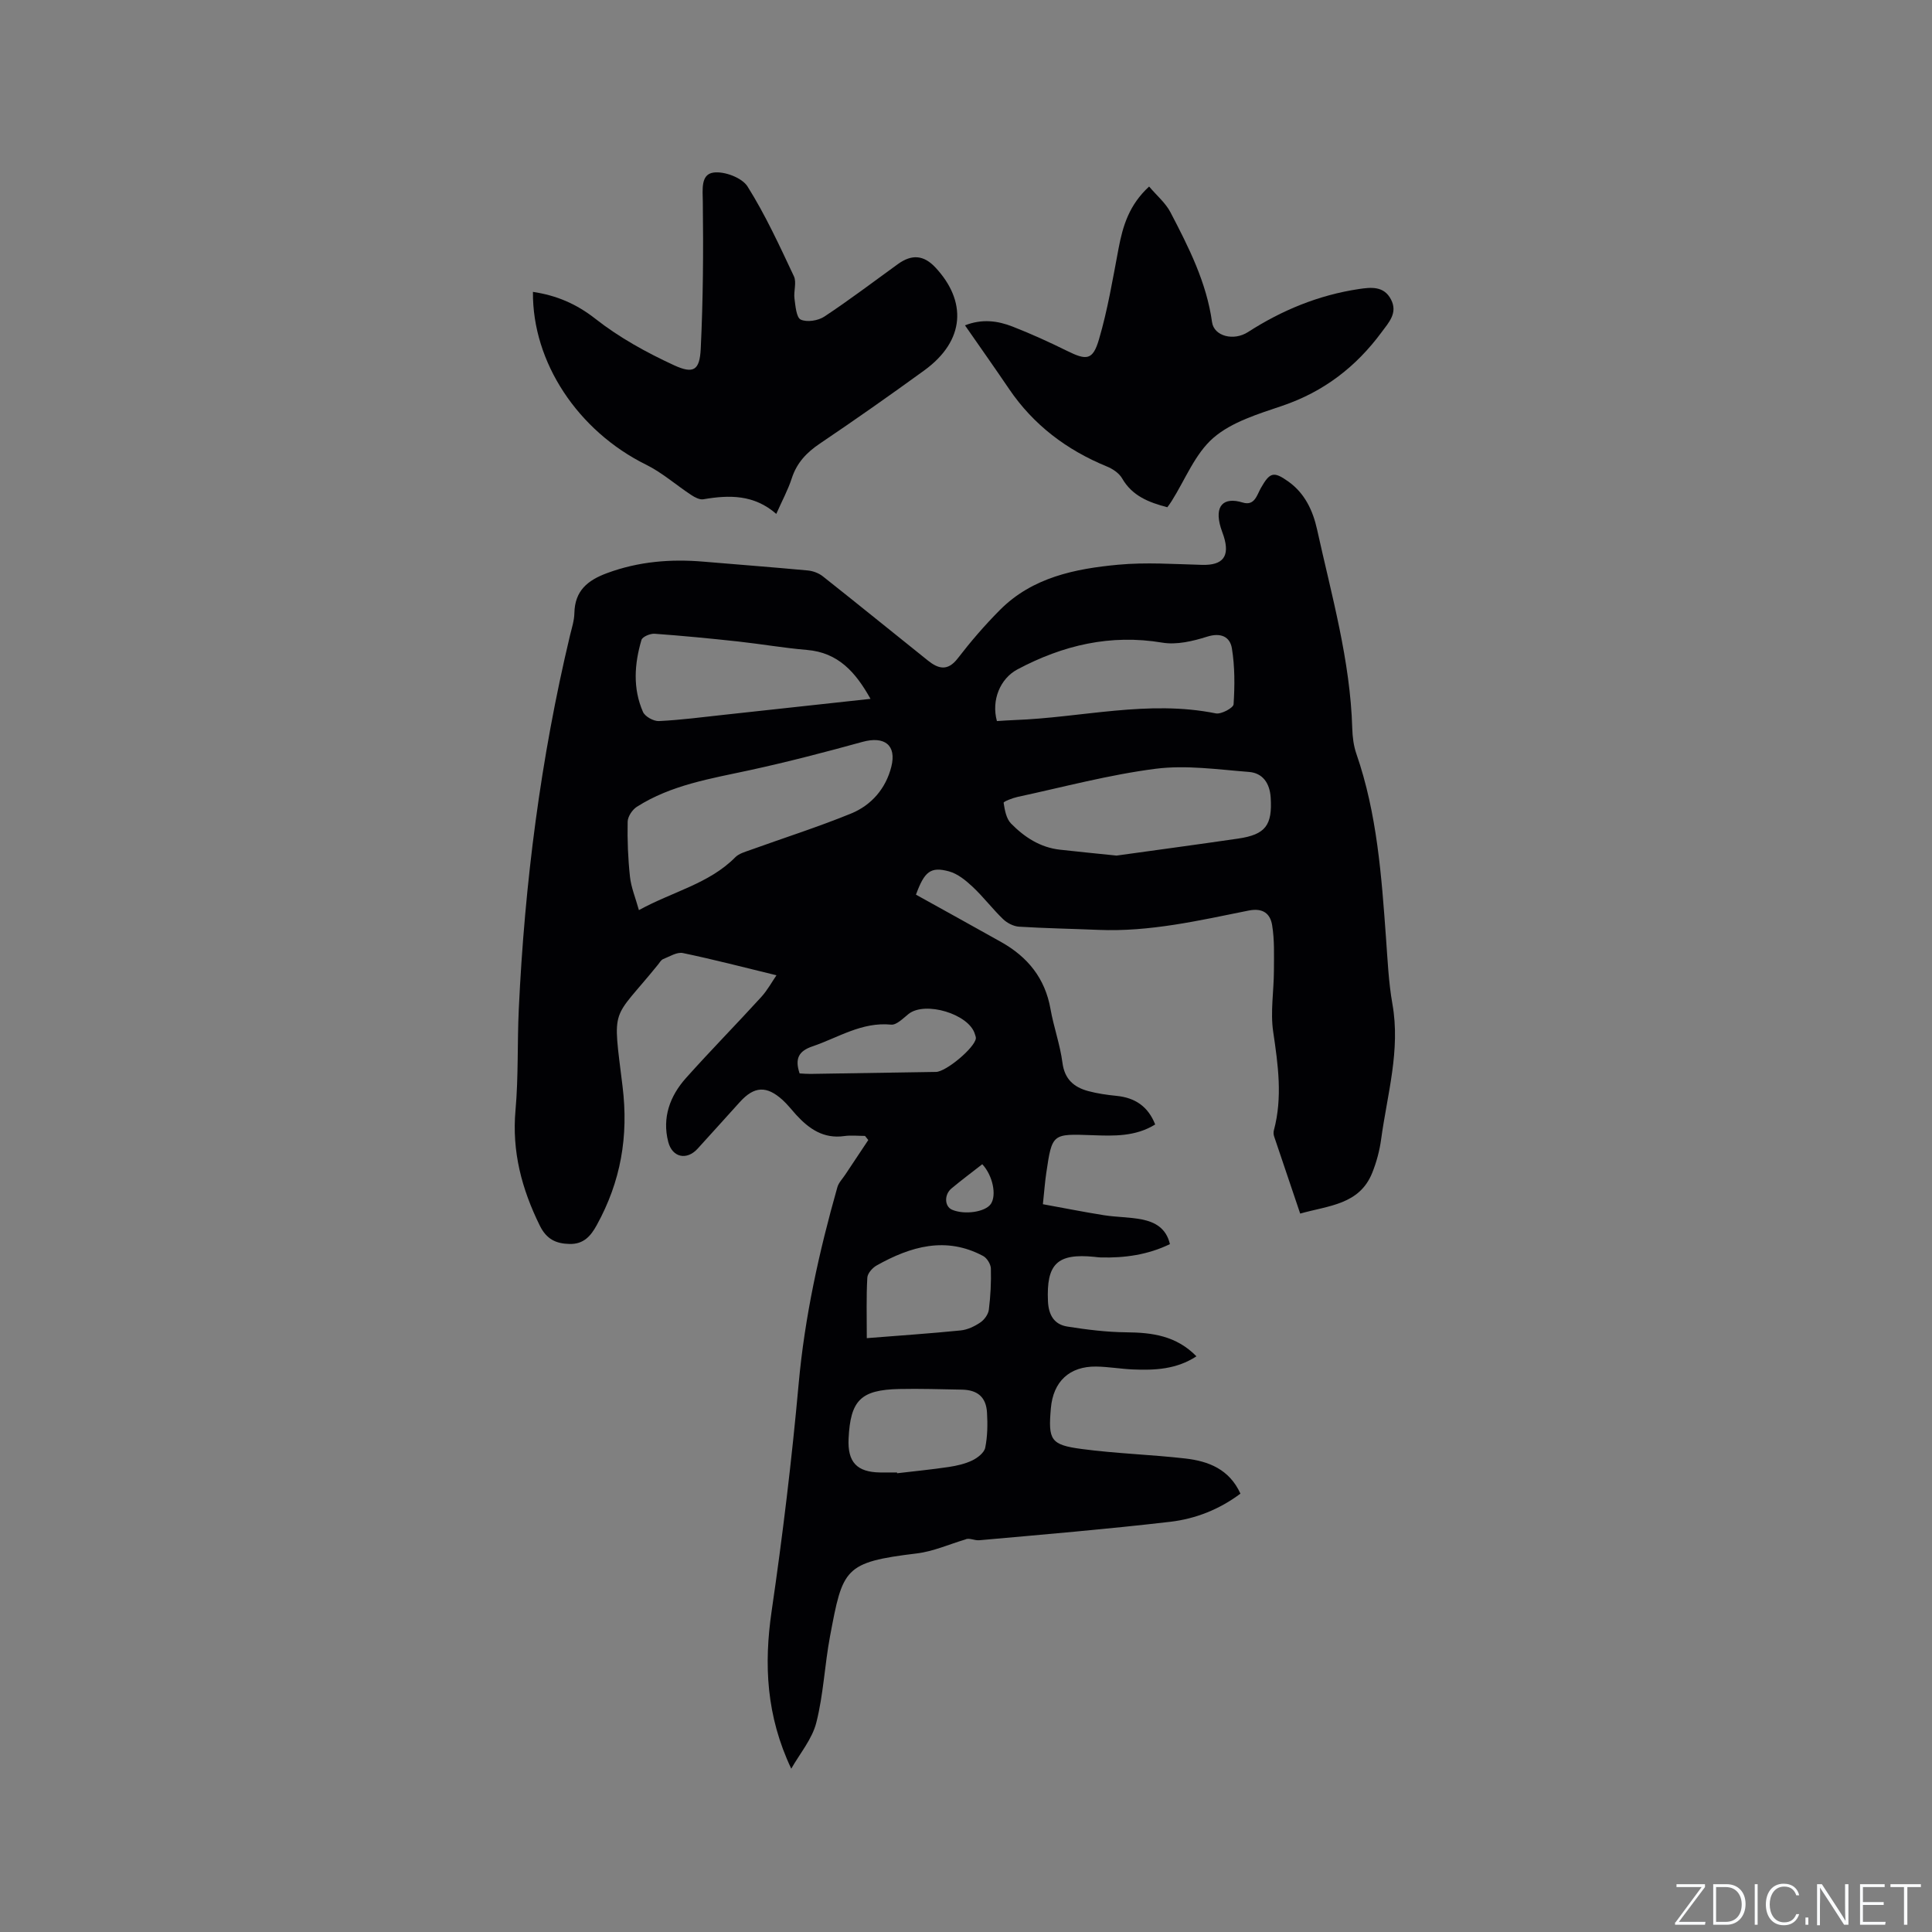 <svg enable-background="new 0 0 400 400" viewBox="0 0 400 400" xmlns="http://www.w3.org/2000/svg"><rect x="0" y="0" width="400" height="400" fill="#808080" stroke="none"/><g fill="#fafbfc"><path d="m346.9 398 5.4-7.3h-5.2v-.6h5.9v.6l-5.4 7.2h5.5l-.1.6h-6.2v-.5z"/><path d="m354.7 390.1h2.8c2.3 0 3.9 1.6 3.9 4.1s-1.6 4.3-3.9 4.3h-2.8zm.6 7.8h2c2.2 0 3.3-1.6 3.3-3.6 0-1.8-1-3.6-3.3-3.6h-2z"/><path d="m363.9 390.1v8.4h-.6v-8.4z"/><path d="m372.5 396.3c-.4 1.3-1.4 2.3-3.2 2.3-2.4 0-3.7-1.9-3.7-4.3 0-2.3 1.2-4.3 3.7-4.3 1.8 0 2.9 1 3.2 2.4h-.6c-.4-1.1-1.1-1.8-2.5-1.8-2.1 0-3 1.9-3 3.7s.9 3.7 3 3.7c1.4 0 2.1-.7 2.5-1.7z"/><path d="m373.8 398.5v-1.5h.6v1.5z"/><path d="m376.2 398.5v-8.4h1c1.3 2 4.4 6.7 4.9 7.6-.1-1.2-.1-2.4-.1-3.8v-3.8h.7v8.4h-.9c-1.2-1.9-4.4-6.8-5-7.7.1 1.1 0 2.3 0 3.9v3.9h-.6z"/><path d="m390 394.4h-4.3v3.5h4.7l-.1.6h-5.2v-8.4h5.1v.6h-4.5v3.1h4.3z"/><path d="m394.2 390.7h-2.8v-.6h6.3v.6h-2.8v7.8h-.7z"/></g><path d="m163.82 366.19c-5.18-10.94-5.68-21.58-4.06-32.64 2.28-15.61 4.17-31.3 5.59-47.02 1.26-13.9 4.23-27.38 8.02-40.74.27-.94 1.07-1.74 1.63-2.59 1.59-2.39 3.18-4.78 4.77-7.17-.23-.28-.45-.57-.68-.85-1.43 0-2.88-.17-4.29.03-4.29.61-7.3-1.49-9.98-4.42-.93-1.02-1.77-2.13-2.79-3.05-3.32-3.01-5.88-2.86-8.85.42-2.92 3.22-5.82 6.46-8.75 9.67-2.22 2.44-5.23 1.86-6.08-1.42-1.29-5 .34-9.48 3.66-13.2 5.08-5.69 10.44-11.13 15.58-16.77 1.32-1.45 2.28-3.23 3.17-4.52-6.58-1.6-12.94-3.26-19.37-4.6-1.23-.26-2.75.72-4.09 1.25-.44.18-.74.74-1.07 1.15-9.68 11.95-9.43 8.13-7.34 25.18 1.28 10.42-.38 19.74-5.34 28.75-1.26 2.3-2.74 3.96-5.61 3.9-2.85-.06-4.79-.98-6.19-3.82-3.73-7.58-5.79-15.31-5.02-23.88.62-6.94.35-13.96.68-20.93 1.22-26.08 4.53-51.89 10.59-77.31.37-1.54.89-3.11.92-4.67.09-4.62 2.71-6.79 6.78-8.29 6.53-2.41 13.18-2.95 20.02-2.36 7.18.61 14.36 1.15 21.53 1.82 1.07.1 2.25.54 3.09 1.2 7.3 5.77 14.52 11.65 21.79 17.46 2.14 1.71 4.08 2.25 6.16-.46 2.71-3.52 5.63-6.91 8.77-10.06 6.7-6.71 15.51-8.5 24.43-9.33 5.76-.54 11.62-.12 17.42.03 4.26.11 5.76-1.73 4.46-5.89-.19-.61-.44-1.19-.62-1.8-1.39-4.57.57-6.43 4.53-5.22 2.48.76 2.94-1.54 3.77-3 1.86-3.27 2.64-3.52 5.72-1.32 3.39 2.43 5.05 6 5.91 9.87 3 13.63 6.88 27.11 7.29 41.2.05 1.78.28 3.63.86 5.3 4.28 12.37 5.2 25.25 6.13 38.15.33 4.54.53 9.13 1.32 13.6 1.71 9.59-1.07 18.73-2.33 28.03-.32 2.36-.96 4.75-1.85 6.96-2.65 6.59-9.02 6.76-14.91 8.43-1.84-5.41-3.63-10.7-5.4-15.99-.13-.38-.15-.86-.05-1.24 1.83-6.83.87-13.57-.14-20.42-.61-4.11.14-8.42.15-12.63.01-3.15.14-6.35-.37-9.44-.38-2.34-1.86-3.62-4.85-3.02-10.27 2.06-20.52 4.45-31.12 4-5.47-.23-10.96-.32-16.42-.66-1.15-.07-2.48-.76-3.32-1.57-2.2-2.12-4.07-4.6-6.3-6.69-1.41-1.32-3.09-2.7-4.89-3.19-3.82-1.04-5.08.03-6.84 4.82 5.87 3.26 11.79 6.52 17.68 9.83 5.45 3.07 9.05 7.48 10.17 13.82.66 3.75 1.99 7.39 2.48 11.15.44 3.42 2.38 5.06 5.31 5.86 1.92.52 3.93.8 5.92 1 3.82.39 6.5 2.19 7.97 5.92-4.13 2.55-8.61 2.38-13.02 2.22-8.31-.3-8.32-.36-9.53 7.82-.28 1.88-.41 3.77-.7 6.47 4.25.77 8.44 1.61 12.66 2.28 2.61.41 5.29.37 7.87.88 2.66.54 5 1.78 5.77 5.1-4.55 2.21-9.36 2.89-14.35 2.76-.42-.01-.84-.08-1.27-.12-7.73-.78-9.98 1.46-9.63 9.2.13 2.84 1.28 4.8 4.01 5.23 4.04.64 8.14 1.15 12.22 1.19 5.35.05 10.33.7 14.51 4.97-4.15 2.71-8.62 2.91-13.15 2.72-2.54-.11-5.06-.56-7.6-.6-5.55-.07-8.91 3.1-9.39 8.64-.57 6.57-.08 7.57 6.4 8.43 7.12.95 14.33 1.15 21.47 1.97 4.75.55 9.07 2.2 11.38 7.27-4.37 3.28-9.32 5.22-14.53 5.83-13.15 1.53-26.34 2.64-39.53 3.82-1.03.09-2.12-.57-2.89-.16-3.35.99-6.64 2.48-10.06 2.89-15.1 1.83-15.32 3.1-17.97 17.2-1.11 5.91-1.35 12.02-2.83 17.82-.86 3.42-3.4 6.39-5.19 9.55zm-31.54-177.76c7.07-3.88 14.53-5.46 19.95-10.94.76-.77 2.01-1.11 3.09-1.5 6.96-2.51 14.02-4.76 20.87-7.55 4.24-1.73 7.22-5.2 8.35-9.7 1.13-4.51-1.45-6.39-5.98-5.14-7.73 2.13-15.51 4.16-23.34 5.86-8.07 1.75-16.25 3.04-23.37 7.58-.94.6-1.88 2.02-1.9 3.08-.08 3.8.07 7.63.48 11.41.24 2.21 1.14 4.35 1.85 6.9zm98.89-11.29c7.8-1.09 16.5-2.25 25.18-3.52 5.67-.83 7.1-2.77 6.73-8.51-.19-2.94-1.63-5.07-4.51-5.29-6.42-.5-12.98-1.46-19.27-.66-9.63 1.23-19.09 3.78-28.61 5.83-1.06.23-2.94.96-2.9 1.22.23 1.49.54 3.29 1.53 4.29 2.76 2.81 6.04 4.97 10.14 5.42 3.56.4 7.14.75 11.71 1.22zm-24.77-27.85c1.32-.08 2.47-.17 3.63-.21 13.89-.5 27.67-4.22 41.7-1.38 1.11.22 3.62-1.14 3.67-1.88.25-3.85.27-7.79-.35-11.59-.39-2.39-2.28-3.32-5.14-2.41-2.95.93-6.31 1.73-9.27 1.23-10.76-1.8-20.58.54-29.99 5.54-3.57 1.9-5.44 6.37-4.25 10.7zm-26.17-4.6c-3.09-5.53-6.68-9.59-13.17-10.13-4.74-.4-9.45-1.22-14.18-1.74-5.78-.63-11.56-1.19-17.36-1.61-.9-.06-2.52.62-2.71 1.28-1.47 4.97-1.82 10.04.31 14.9.42.97 2.2 1.95 3.3 1.9 4.54-.22 9.06-.82 13.59-1.31 9.96-1.07 19.91-2.16 30.22-3.29zm5.49 160.17c.01.05.01.11.02.16 3.57-.42 7.15-.77 10.7-1.3 1.66-.25 3.37-.64 4.87-1.36 1.09-.53 2.46-1.59 2.67-2.63.48-2.35.51-4.85.37-7.26-.18-3.2-1.95-4.7-5.19-4.76-4.33-.08-8.66-.22-12.98-.13-7.98.17-10.11 2.33-10.49 10.28-.23 4.85 1.71 6.93 6.53 7 1.17.01 2.33 0 3.5 0zm-6.26-27.81c6.9-.55 13.18-.97 19.44-1.6 1.41-.14 2.87-.84 4.07-1.65.83-.56 1.64-1.68 1.76-2.64.35-2.82.5-5.69.42-8.54-.03-.89-.81-2.16-1.6-2.58-7.73-4.13-15.02-1.98-22.05 1.96-.87.49-1.88 1.63-1.93 2.52-.23 3.98-.11 7.97-.11 12.53zm-13.91-54.81c.79.04 1.51.11 2.23.1 8.67-.13 17.34-.27 26.01-.41 2.07-.03 7.96-4.94 8.25-6.92.04-.29-.12-.61-.2-.91-1.22-4.17-10.32-6.89-13.73-4.17-1.12.89-2.49 2.32-3.61 2.21-6.08-.6-10.95 2.69-16.29 4.5-2.79.95-3.71 2.47-2.66 5.6zm37.82 18.8c-2.25 1.76-4.36 3.33-6.38 5.02-1.55 1.3-1.43 3.73.12 4.4 2.59 1.11 6.88.48 8.03-1.19 1.23-1.81.42-5.88-1.77-8.23z" fill="#010104"/><path d="m110.34 60.43c4.92.74 8.99 2.48 12.94 5.58 4.91 3.86 10.55 6.97 16.25 9.6 4.08 1.88 5.33 1.05 5.55-3.4.49-10.11.56-20.26.43-30.38-.03-2.6-.46-5.72 2.2-6.1 2.25-.32 5.92 1.06 7.06 2.88 3.7 5.89 6.63 12.28 9.6 18.59.6 1.28-.09 3.11.12 4.64.21 1.54.38 3.91 1.3 4.33 1.28.59 3.58.23 4.86-.61 5.21-3.44 10.19-7.23 15.26-10.89 2.9-2.09 5.36-1.86 7.77.72 6.41 6.87 6.29 15.06-2.35 21.32-7.11 5.16-14.31 10.22-21.59 15.13-2.75 1.85-4.77 3.98-5.81 7.18-.77 2.39-2 4.63-3.21 7.38-4.6-4.03-9.75-3.95-15.1-3.03-.76.13-1.76-.4-2.48-.87-3.15-2.07-6.03-4.64-9.37-6.29-14.07-6.95-23.57-21.15-23.43-35.78z" fill="#010104"/><path d="m241.68 105.02c-3.84-1.01-7.26-2.33-9.36-5.98-.62-1.07-1.93-1.96-3.13-2.45-8.32-3.41-15.2-8.58-20.28-16.07-2.96-4.37-6.01-8.68-9.12-13.16 3.53-1.39 6.77-.95 9.84.25 3.83 1.49 7.59 3.21 11.28 5.03 4.05 2 5.34 1.98 6.62-2.37 1.81-6.15 2.86-12.53 4.06-18.85.88-4.64 2.18-9 6.32-12.8 1.59 1.88 3.42 3.4 4.43 5.35 3.76 7.21 7.46 14.49 8.6 22.72.41 2.94 4.49 3.97 7.46 2.05 7.02-4.52 14.6-7.64 22.89-8.89 2.58-.39 5.24-.67 6.7 2.15 1.44 2.77-.41 4.71-1.96 6.8-5.3 7.17-11.96 12.29-20.5 15.2-4.99 1.7-10.47 3.33-14.3 6.64-3.81 3.29-5.84 8.65-8.65 13.1-.26.44-.58.84-.9 1.28z" fill="#010104"/></svg>